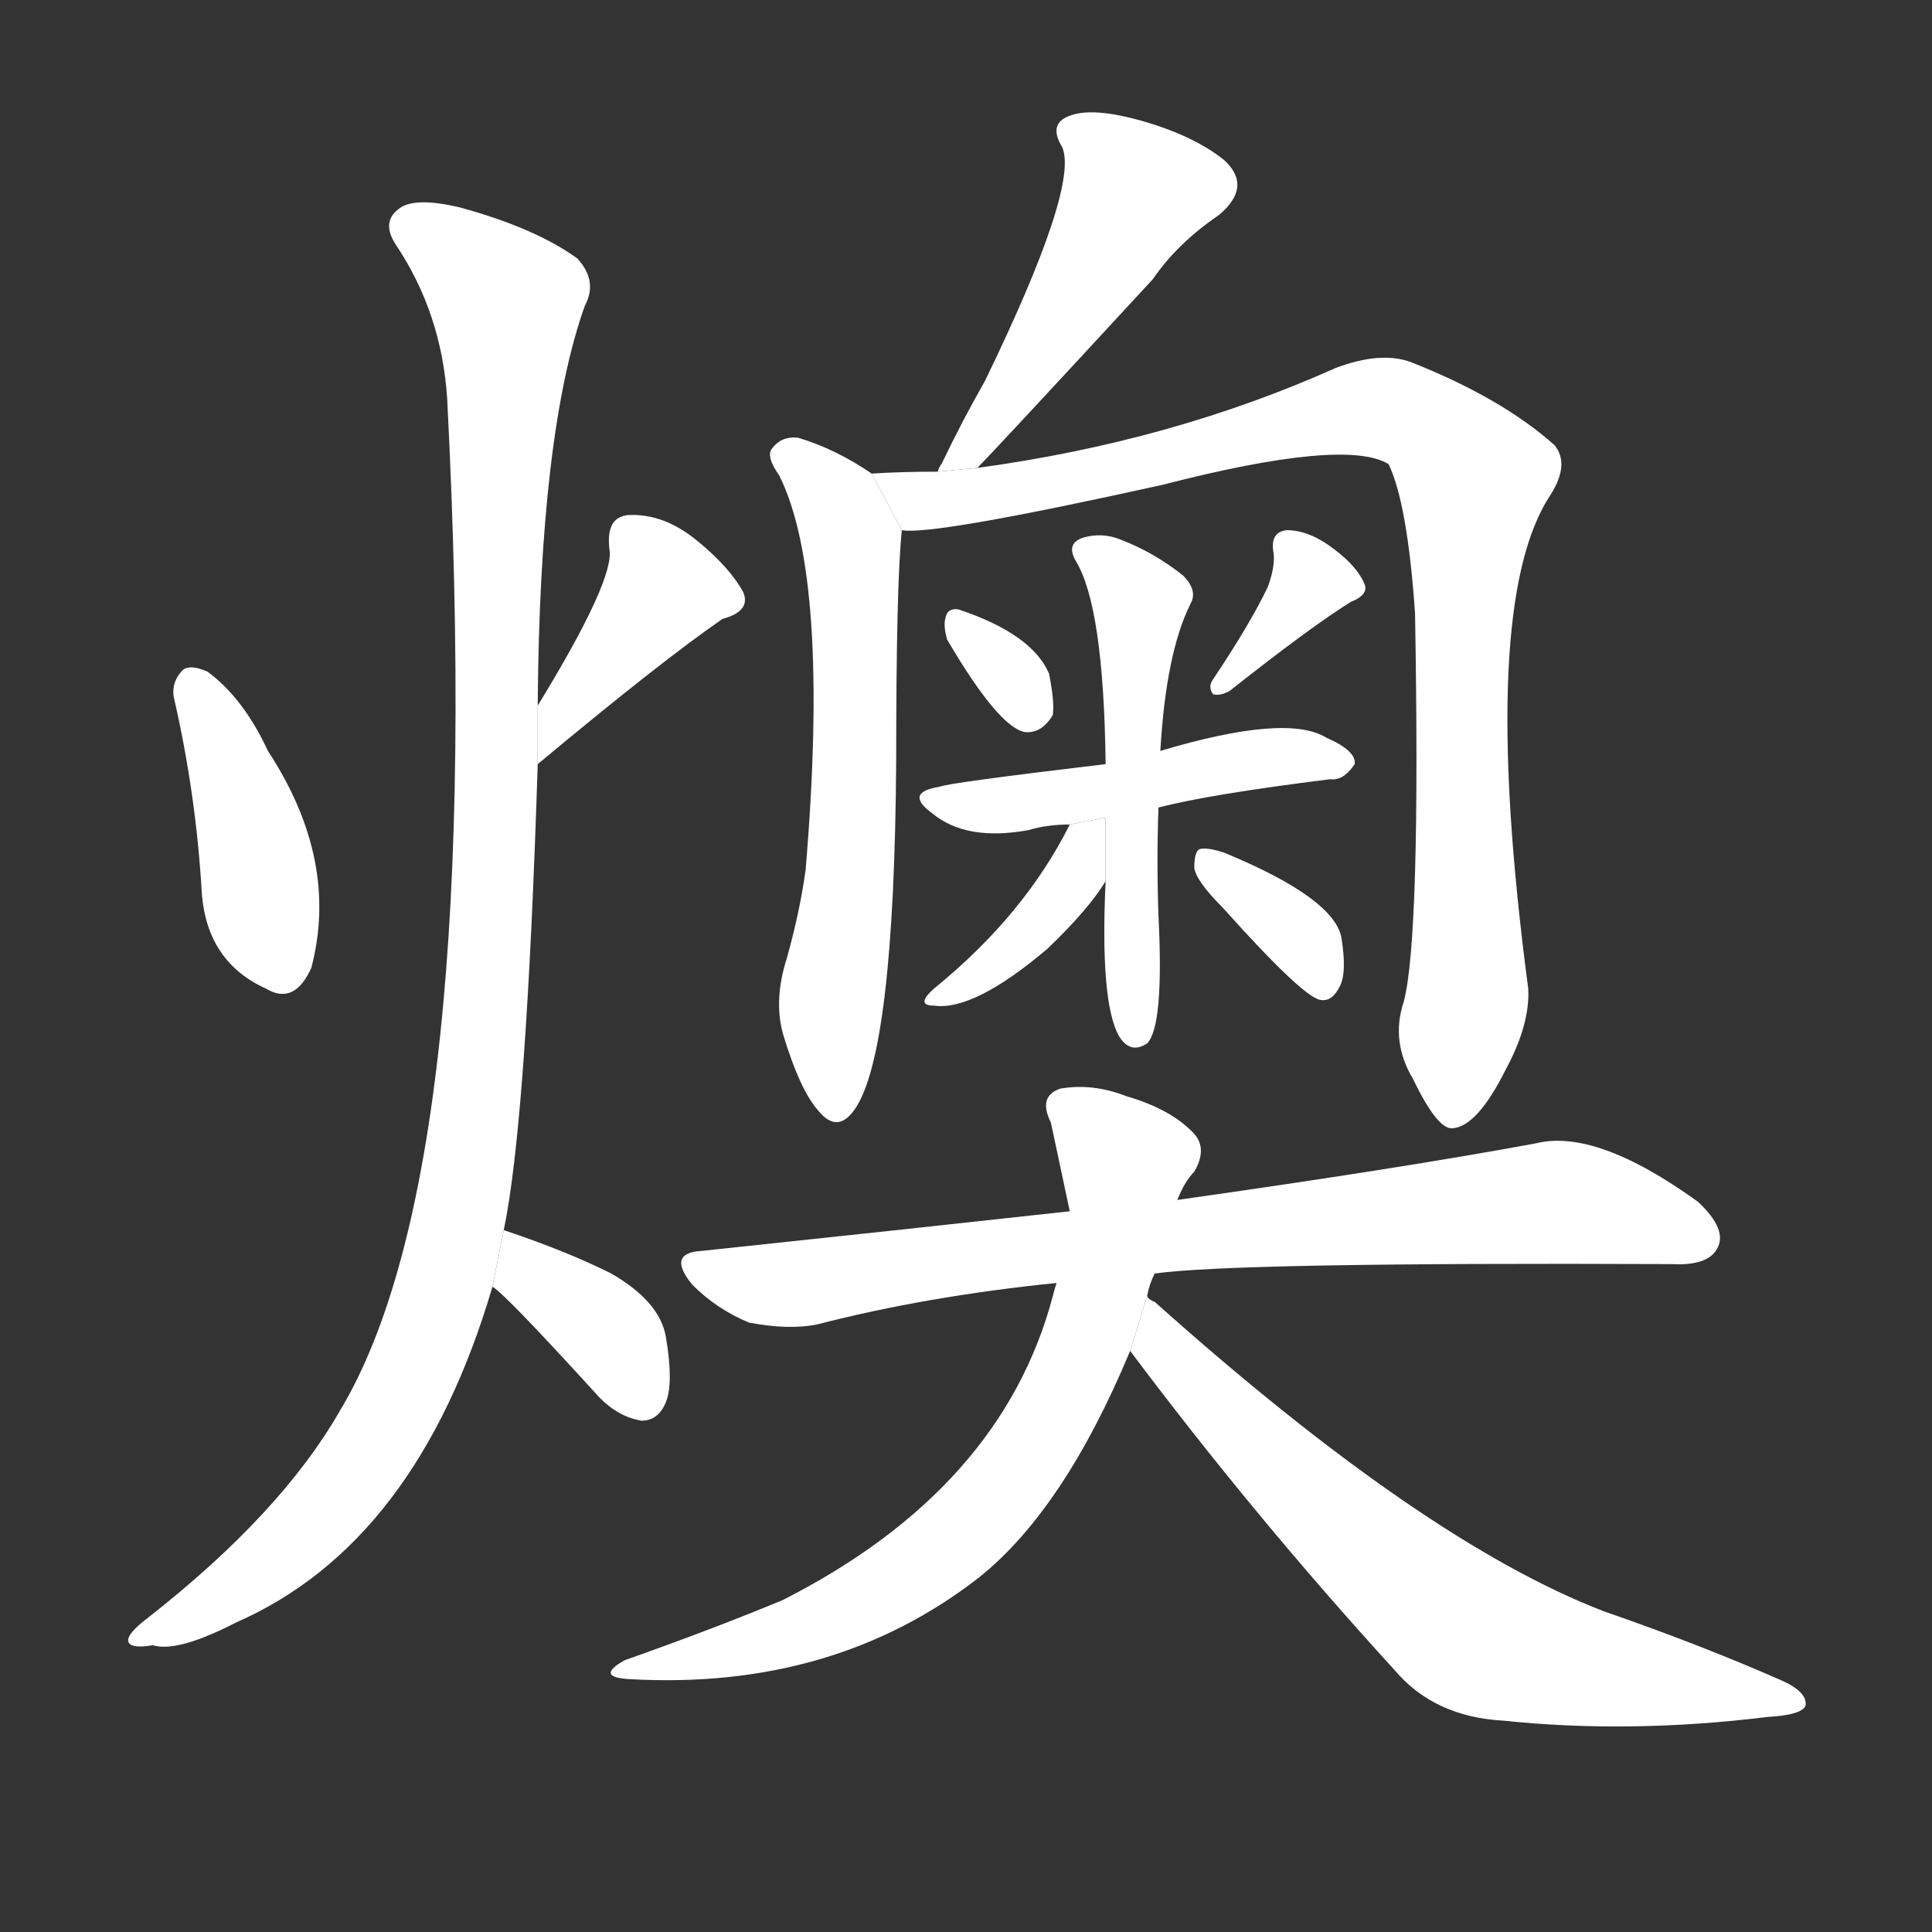<!-- u71e0_yu4_warm_warmth -->
<!-- 71E0 -->
<!-- 71 -->
<!-- 71 -->
<svg viewBox="0 0 1024 1024">
  <rect x="0" y="0" width="1024" height="1024" fill="#333333" stroke="none"/>
  <g transform="scale(1, -1) translate(0, -900)">
    <path fill="#FFFFFF" d="M 92 531 Q 104 479 107 426 Q 110 390 141 376 Q 156 367 165 387 Q 180 444 142 502 Q 129 530 110 544 Q 101 548 97 545 Q 91 539 92 531 Z"></path>
    <path fill="#FFFFFF" d="M 285 495 Q 351 550 383 572 Q 398 576 394 586 Q 387 599 370 613 Q 352 628 333 627 Q 321 626 323 609 Q 326 593 285 526 L 285 495 Z"></path>
    <path fill="#FFFFFF" d="M 267 248 Q 279 305 285 495 L 285 526 Q 286 671 310 738 Q 317 751 306 763 Q 284 779 244 790 Q 219 796 211 789 Q 202 782 210 770 Q 234 734 237 689 Q 258 281 180 152 Q 149 98 79 43 Q 67 34 68 30 Q 69 26 81 28 Q 94 24 125 40 Q 221 82 261 218 L 267 248 Z"></path>
    <path fill="#FFFFFF" d="M 261 218 Q 267 215 318 159 Q 328 149 340 147 Q 349 147 353 157 Q 357 167 353 191 Q 350 210 324 225 Q 300 237 267 248 L 261 218 Z"></path>
    <path fill="#FFFFFF" d="M 518 652 Q 527 661 611 752 Q 624 771 646 786 Q 664 801 649 815 Q 633 828 605 836 Q 580 843 568 839 Q 555 835 563 822 Q 572 801 522 698 Q 510 677 499 654 Q 498 653 497 650 L 518 652 Z"></path>
    <path fill="#FFFFFF" d="M 462 649 Q 443 662 423 668 Q 414 669 409 662 Q 406 658 413 648 Q 440 594 427 439 Q 424 417 417 392 Q 410 370 415 352 Q 424 322 434 311 Q 444 299 453 312 Q 474 342 475 497 Q 475 591 478 619 L 462 649 Z"></path>
    <path fill="#FFFFFF" d="M 744 369 Q 737 348 749 328 Q 762 301 770 302 Q 783 303 798 333 Q 811 357 810 376 Q 783 580 822 638 Q 832 654 824 664 Q 796 689 748 708 Q 732 714 708 705 Q 621 666 518 652 L 497 650 Q 478 650 462 649 L 478 619 Q 494 616 616 643 Q 713 668 736 654 Q 746 633 750 575 Q 753 403 744 369 Z"></path>
    <path fill="#FFFFFF" d="M 502 561 Q 529 515 543 512 Q 552 511 558 521 Q 559 528 556 543 Q 547 564 508 577 Q 502 578 501 572 Q 500 568 502 561 Z"></path>
    <path fill="#FFFFFF" d="M 672 589 Q 663 570 643 540 Q 640 536 643 532 Q 647 531 652 534 Q 695 568 716 581 Q 726 585 723 591 Q 719 600 707 609 Q 694 619 682 619 Q 673 618 675 607 Q 676 600 672 589 Z"></path>
    <path fill="#FFFFFF" d="M 614 472 Q 641 479 705 487 Q 712 486 718 495 Q 719 502 703 509 Q 682 522 615 502 L 586 495 Q 502 485 498 483 Q 479 480 494 469 Q 512 454 545 460 Q 555 463 567 463 L 614 472 Z"></path>
    <path fill="#FFFFFF" d="M 586 433 Q 583 369 593 351 Q 599 341 608 347 Q 617 356 614 415 Q 613 443 614 472 L 615 502 Q 618 554 631 580 Q 635 587 627 595 Q 612 607 594 614 Q 584 618 574 615 Q 565 612 570 603 Q 585 579 586 495 L 586 433 Z"></path>
    <path fill="#FFFFFF" d="M 567 463 Q 543 415 495 376 Q 485 367 495 367 Q 516 364 555 397 Q 577 418 586 433 L 586 466.638 L 567 463 Z"></path>
    <path fill="#FFFFFF" d="M 648 419 Q 691 371 700 370 Q 706 369 710 377 Q 714 384 711 403 Q 707 424 649 448 Q 640 451 636 450 Q 633 449 633 440 Q 634 433 648 419 Z"></path>
    <path fill="#FFFFFF" d="M 612 225 Q 654 231 886 230 Q 905 229 910 238 Q 916 248 900 263 Q 846 302 814 294 Q 744 281 624 264 L 567 258 Q 476 248 372 237 Q 353 236 367 219 Q 380 206 397 199 Q 418 195 433 198 Q 491 213 560 220 L 612 225 Z"></path>
    <path fill="#FFFFFF" d="M 608 213 Q 609 219 612 225 L 624 264 Q 628 274 633 279 Q 640 291 633 299 Q 621 312 597 319 Q 579 326 562 323 Q 550 319 557 305 L 567 258 L 560 220 Q 559 217 558 213 Q 531 111 415 52 Q 379 37 331 20 Q 315 11 334 10 Q 442 4 519 64 Q 564 100 599 184 L 608 213 Z"></path>
    <path fill="#FFFFFF" d="M 599 184 Q 665 96 739 15 Q 760 -10 797 -12 Q 864 -19 937 -10 Q 955 -9 957 -4 Q 958 3 945 9 Q 902 28 850 46 Q 754 83 612 210 Q 609 211 608 213 L 599 184 Z"></path>
  </g>
</svg>
